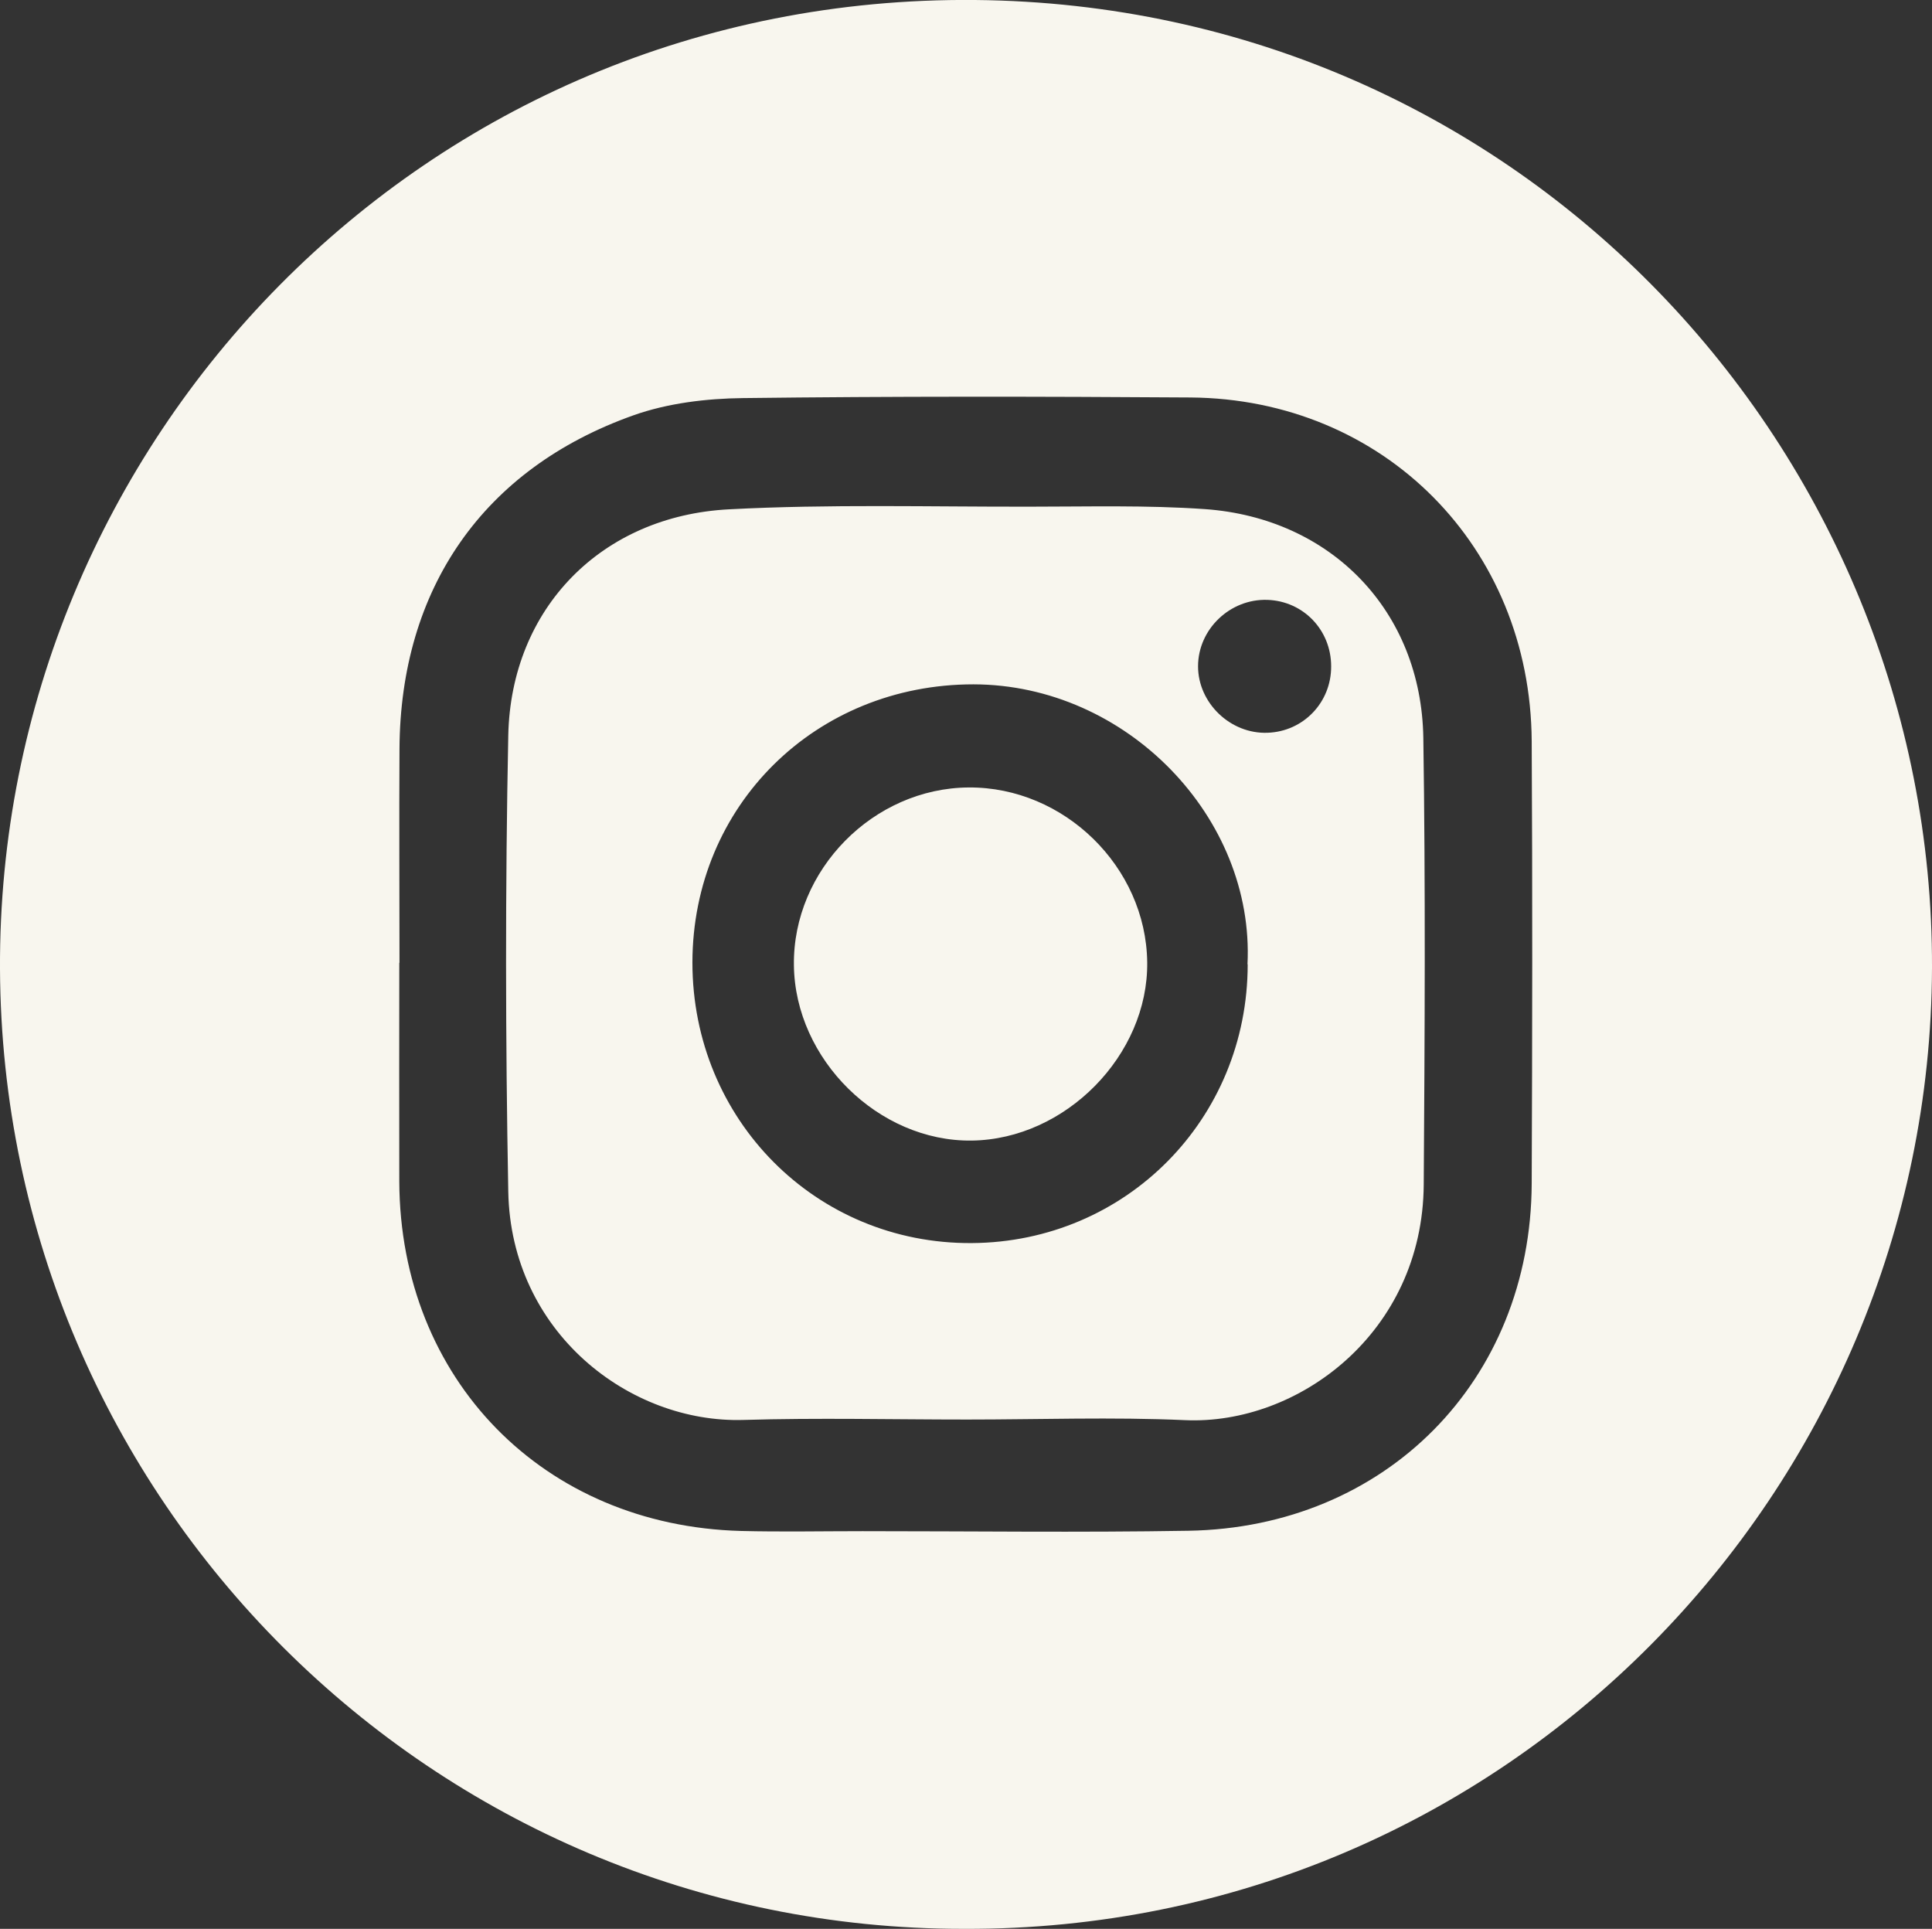 <?xml version="1.0" encoding="UTF-8"?>
<svg id="Capa_2" data-name="Capa 2" xmlns="http://www.w3.org/2000/svg" viewBox="0 0 95.37 95.21">
  <rect x="0" y="0" width="95.37" height="95.21" fill="#333333" stroke="none"/>
  <defs>
    <style>
      .cls-1 {
        fill: #f8f6ee;
        stroke-width: 0px;
      }
    </style>
  </defs>
  <g id="Capa_1-2" data-name="Capa 1">
    <g id="ICONOS">
      <path class="cls-1" d="m47.58,95.21C21.36,95.23.12,73.99,0,47.83-.12,21.82,20.91-.25,48.13,0c26.96.25,47.32,22.29,47.24,47.77-.08,25.79-21.03,47.54-47.78,47.44Zm-27.87-47.69c0,3.6-.01,7.2,0,10.8.04,9.76,7.11,16.99,16.87,17.25,2,.05,4,.01,6,.01,5.36,0,10.72.07,16.08-.02,9.75-.16,16.91-7.42,16.95-17.14.03-7.28.04-14.56,0-21.84-.06-9.59-7.31-16.89-16.85-16.96-7.36-.05-14.72-.06-22.08.03-1.81.02-3.72.25-5.41.85-7.43,2.64-11.51,8.57-11.55,16.47-.02,3.52,0,7.04,0,10.56Zm28.01,22.55c-3.67,0-7.35-.09-11.02.02-5.63.17-11.48-4.33-11.61-11.27-.14-7.51-.15-15.02,0-22.52.13-6.27,4.6-10.84,10.91-11.16,4.94-.26,9.9-.12,14.85-.13,2.87,0,5.76-.08,8.62.12,6.25.44,10.69,5.04,10.79,11.29.11,7.35.07,14.7.02,22.05-.05,7.33-6.22,11.88-11.78,11.63-3.59-.16-7.19-.03-10.78-.03Zm13.86-22.47c.36-7.23-5.96-13.81-13.53-13.82-7.78,0-13.86,5.97-13.87,13.73,0,7.76,6.1,13.9,13.79,13.85,7.61-.05,13.62-6.12,13.62-13.76Zm4.13-14.71c0-1.79-1.37-3.22-3.15-3.28-1.84-.06-3.42,1.45-3.42,3.28,0,1.81,1.6,3.35,3.43,3.28,1.77-.06,3.15-1.5,3.14-3.28Zm-26.52,14.75c.05,4.65,4.18,8.72,8.78,8.66,4.63-.06,8.72-4.22,8.66-8.81-.06-4.7-4.1-8.65-8.81-8.62-4.71.03-8.69,4.07-8.63,8.77Z"/>
    </g>
  </g>
</svg>